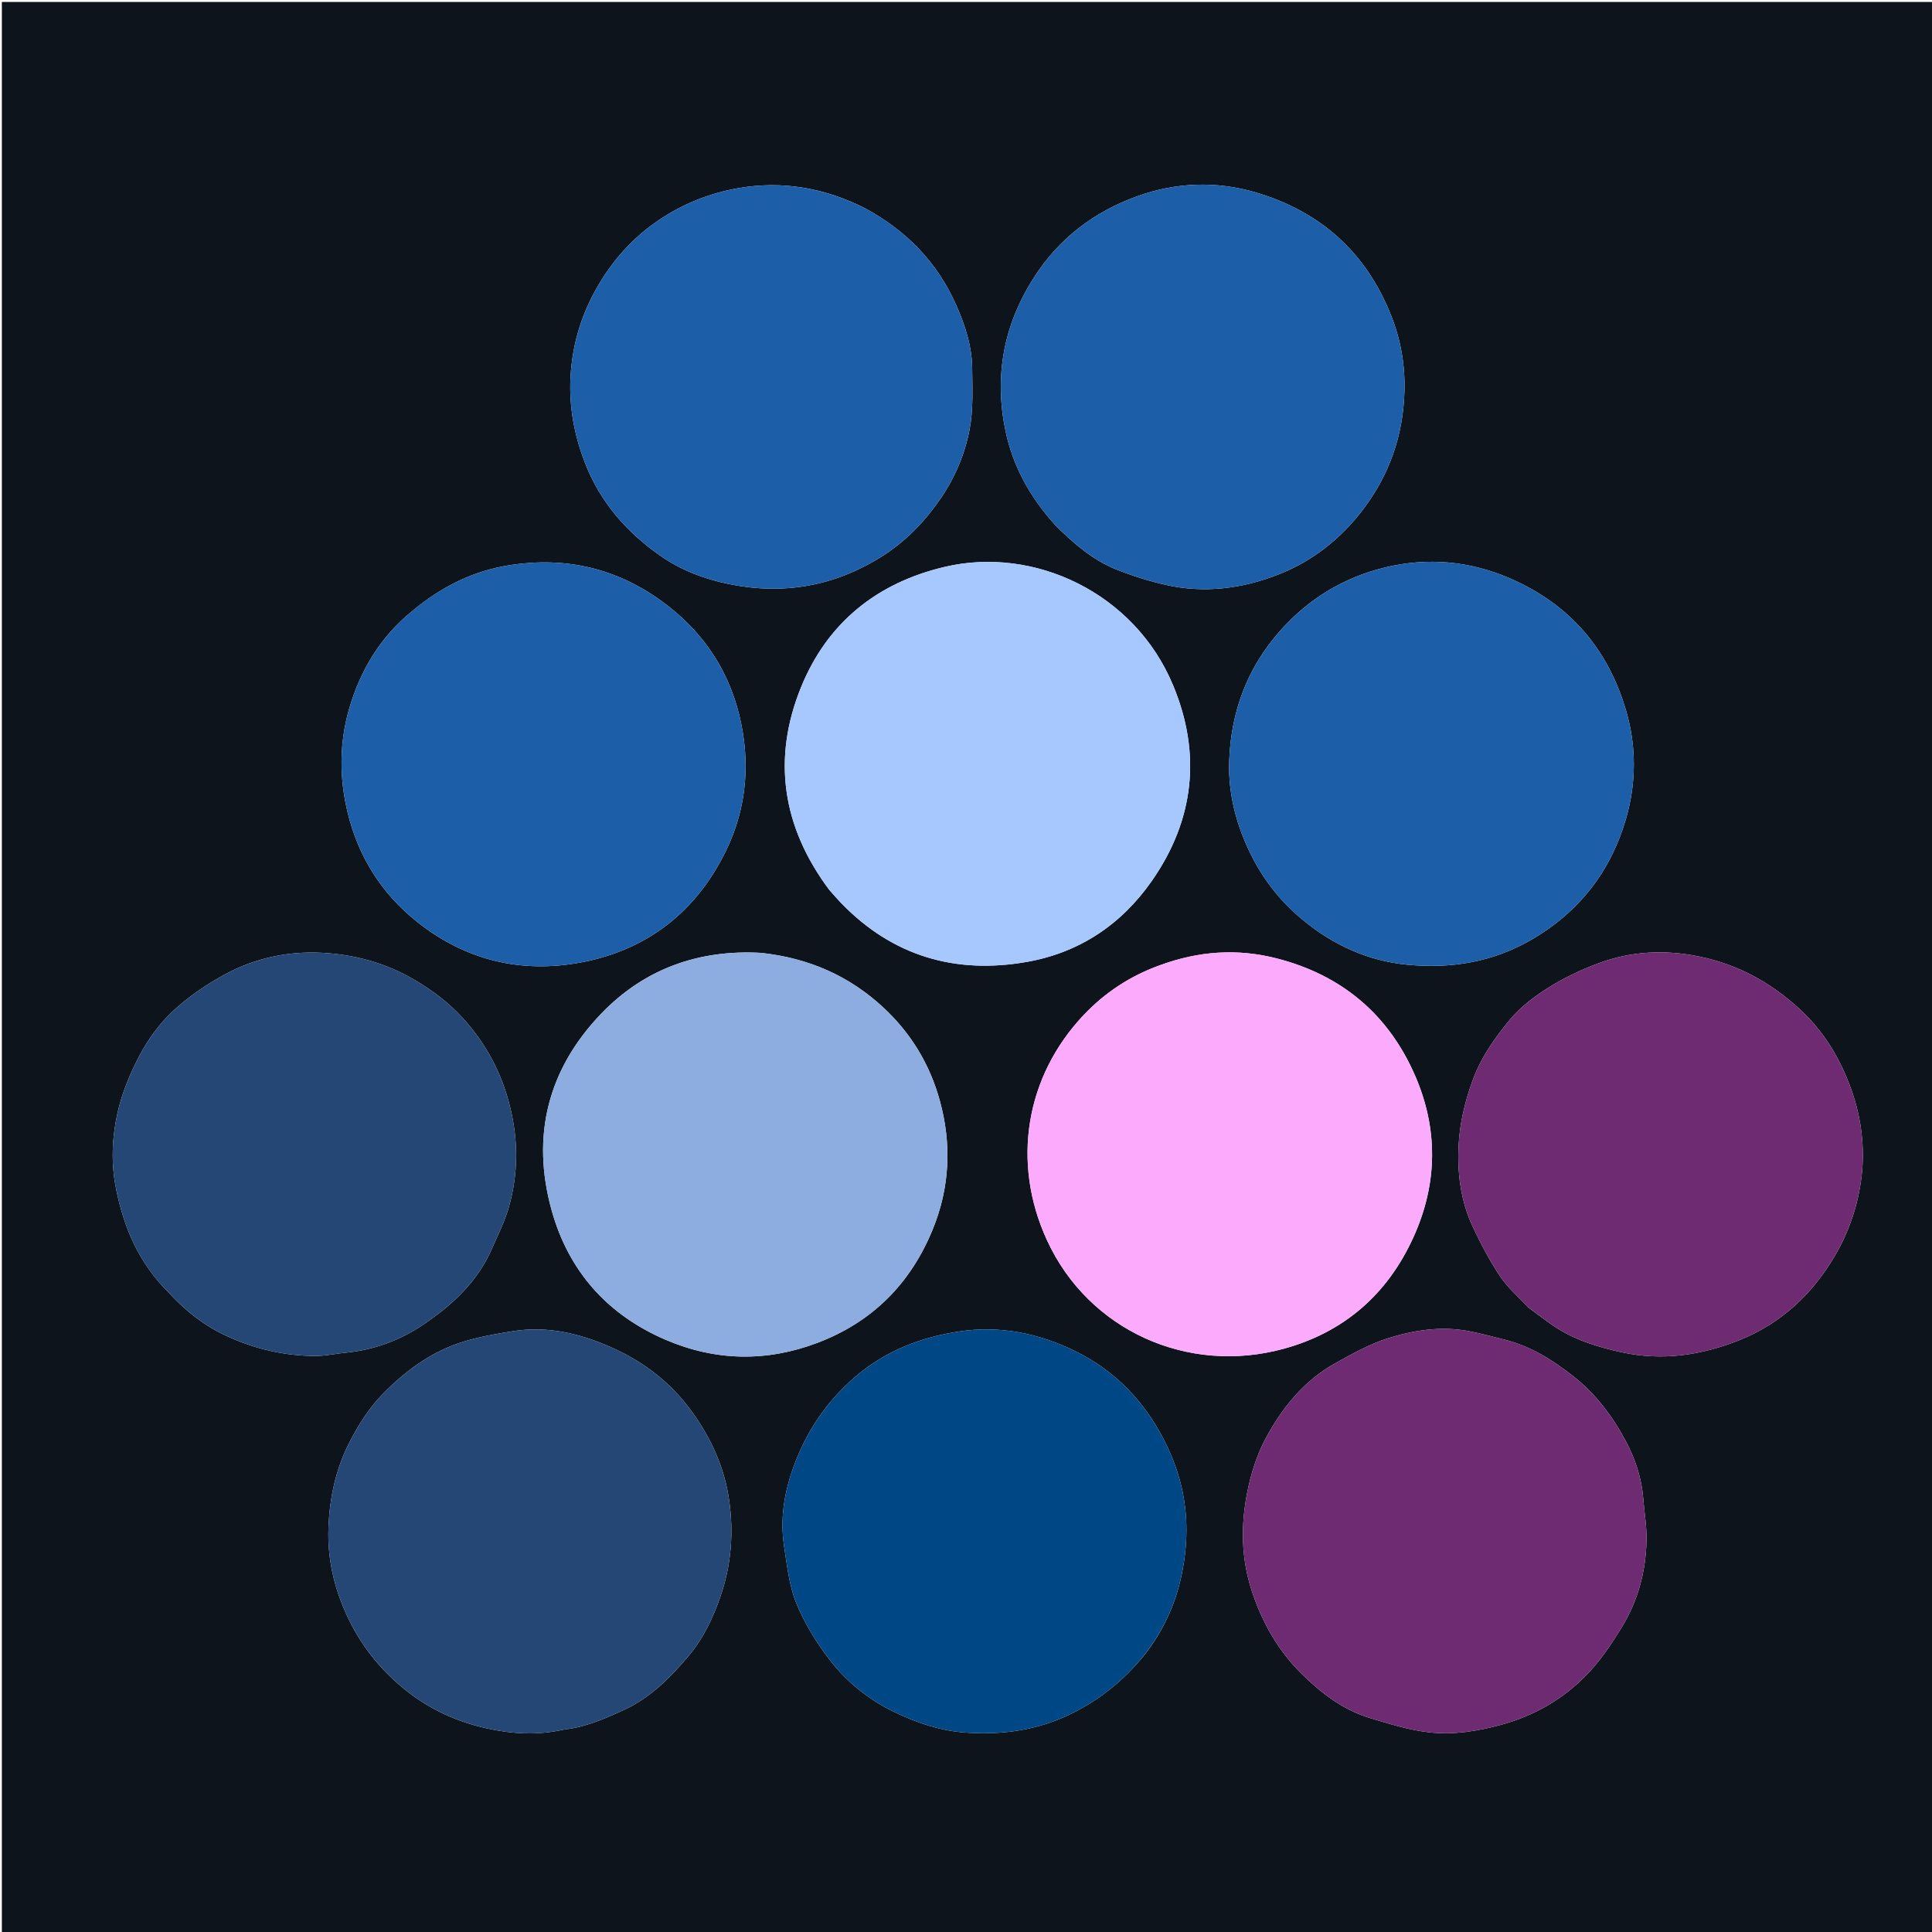<svg version="1.1" id="Layer_1" xmlns="http://www.w3.org/2000/svg" xmlns:xlink="http://www.w3.org/1999/xlink" x="0px" y="0px"
	 width="100%" viewBox="0 0 1077 1077" enable-background="new 0 0 1077 1077" xml:space="preserve">
<!-- background -->
<path fill="#0E141B" opacity="1" stroke="none" 
	d="
M596,1079 
	C397.356,1079 199.213,1079 1.034,1079 
	C1.034,719.731 1.034,360.462 1.034,1.097 
	C359.894,1.097 718.788,1.097 1077.841,1.097 
	C1077.841,360.333 1077.841,719.667 1077.841,1079 
	C917.462,1079 756.981,1079 596,1079 
M462.345,496.163 
	C464.575,498.632 466.731,501.172 469.045,503.559 
	C497.628,533.047 532.632,543.218 572.441,536.212 
	C601.559,531.087 624.93,515.526 641.903,491.337 
	C665.859,457.198 669.831,419.988 653.874,381.85 
	C632.331,330.361 576.473,304.337 526.831,315.961 
	C488.838,324.857 461.232,347.12 446.598,382.966 
	C430.339,422.796 435.967,460.881 462.345,496.163 
M424.21,531.178 
	C389.493,529.213 359.172,540.093 335.184,565.035 
	C305.409,595.993 295.96,633.319 307.542,674.797 
	C316.988,708.622 338.603,732.908 370.951,746.823 
	C398.756,758.784 427.231,759.326 455.595,748.605 
	C486.178,737.044 507.483,715.699 519.862,685.537 
	C529.489,662.08 530.608,637.933 523.918,613.6 
	C518.383,593.469 507.939,576.092 492.565,561.774 
	C473.502,544.02 450.924,534.106 424.21,531.178 
M646.523,538.088 
	C630.241,543.921 616.072,553.223 604.251,565.665 
	C571.555,600.079 563.718,648.19 583.699,691.486 
	C606.847,741.644 662.046,766.422 715.345,751.946 
	C749.152,742.763 773.4,721.591 787.876,689.803 
	C801.486,659.917 801.83,629.255 788.704,599.288 
	C773.794,565.25 747.726,543.44 711.513,534.214 
	C689.738,528.667 668.314,530.108 646.523,538.088 
M725.938,512.565 
	C742.876,526.606 762.286,535.569 784.081,537.743 
	C808.67,540.196 832.294,536.407 854.177,523.57 
	C880.796,507.955 898.19,485.198 906.544,455.996 
	C912.135,436.452 912.276,416.154 906.541,396.414 
	C896.517,361.91 875.164,336.975 842.027,322.539 
	C819.381,312.672 795.818,310.555 771.954,316.364 
	C748.87,321.982 729.319,333.873 713.397,351.893 
	C695.102,372.599 686.241,396.891 685.229,424.024 
	C684.683,438.656 687.551,453.053 693.04,466.795 
	C700.132,484.549 710.613,499.866 725.938,512.565 
M229.974,340.48 
	C212.143,354.874 200.81,373.67 194.577,395.34 
	C189.175,414.121 189.126,433.375 193.679,452.465 
	C199.584,477.218 212.379,497.768 232.265,513.675 
	C259.328,535.323 290.524,542.836 324.091,536.484 
	C361.105,529.479 388.381,507.988 404.852,473.957 
	C416.48,449.933 418.411,424.317 412.109,398.606 
	C405.65,372.253 390.869,351.037 368.708,335.009 
	C343.332,316.656 315.22,310.273 284.457,314.997 
	C264.092,318.124 246.282,326.91 229.974,340.48 
M839.549,746.999 
	C832.417,745.284 825.347,743.227 818.14,741.924 
	C802.957,739.18 787.922,741.548 773.576,746.072 
	C763.316,749.308 753.645,754.768 744.166,760.053 
	C726.814,769.727 714.69,784.826 705.526,801.901 
	C700.549,811.175 697.279,821.748 695.237,832.129 
	C691.661,850.308 691.88,868.654 697.732,886.603 
	C703.47,904.198 712.299,919.913 725.517,932.985 
	C736.472,943.819 748.584,953.115 763.51,957.658 
	C774.382,960.967 785.433,964.411 796.644,965.694 
	C809.972,967.22 823.256,965.147 836.462,961.58 
	C855.277,956.499 871.42,947.179 884.701,933.424 
	C892.193,925.665 898.375,916.424 904.051,907.179 
	C913.134,892.385 917.53,875.884 917.857,858.551 
	C918.003,850.821 916.63,843.067 916.027,835.318 
	C915.14,823.92 911.533,813.136 906.28,803.3 
	C898.777,789.251 889.233,776.584 876.324,766.627 
	C865.32,758.14 853.903,750.766 839.549,746.999 
M638.018,922.487 
	C648.142,909.474 655.047,894.895 658.515,878.814 
	C662.142,862 662.519,845.041 658.499,828.241 
	C655.963,817.642 651.779,807.714 646.363,798.083 
	C635.19,778.218 619.575,763.11 599.396,753.203 
	C579.108,743.243 557.293,738.785 534.706,742.221 
	C513.147,745.5 493.351,753.13 476.424,767.801 
	C460.362,781.721 449.16,798.608 442.108,818.37 
	C437.103,832.396 434.819,846.971 437.079,861.812 
	C438.713,872.543 439.864,883.717 443.882,893.617 
	C448.422,904.803 454.996,915.502 462.378,925.112 
	C472.003,937.644 484.29,947.532 498.814,954.497 
	C511.314,960.491 524.322,964.829 538.037,965.824 
	C558.642,967.32 578.586,964.54 597.534,955.163 
	C613.369,947.327 626.518,936.617 638.018,922.487 
M851.844,728.748 
	C857.257,732.682 862.474,736.925 868.123,740.482 
	C879.015,747.34 891.179,750.998 903.664,753.763 
	C926.493,758.819 948.517,755.542 969.851,746.98 
	C992.785,737.776 1010.009,721.673 1022.536,700.624 
	C1030.726,686.862 1035.85,671.68 1037.729,655.896 
	C1039.662,639.662 1037.619,623.297 1032.196,607.86 
	C1026.056,590.383 1016.705,574.743 1002.684,562.002 
	C986.722,547.498 968.642,537.657 947.484,533.263 
	C928.167,529.251 909.162,530.191 890.769,537.09 
	C881.262,540.656 871.902,545.098 863.308,550.475 
	C855.514,555.354 847.79,561.149 841.934,568.133 
	C833.175,578.58 825.327,589.82 820.609,603.098 
	C816.524,614.596 813.736,626.229 813.116,638.278 
	C812.319,653.783 814.183,669.114 820.756,683.334 
	C825.218,692.988 830.274,702.478 836.126,711.341 
	C840.258,717.601 846.169,722.686 851.844,728.748 
M482.307,116.14 
	C459.861,104.836 436.391,100.526 411.378,104.921 
	C395.39,107.729 380.676,113.689 367.391,122.61 
	C354.542,131.238 343.984,142.338 335.577,155.634 
	C324.932,172.468 319.063,190.59 318.029,210.353 
	C317.175,226.671 320.097,242.332 325.935,257.614 
	C334.367,279.689 349.197,296.591 368.182,309.863 
	C379.527,317.794 392.496,322.729 406.136,325.543 
	C436.656,331.84 465.214,326.826 491.575,310.199 
	C504.956,301.76 515.776,290.512 524.626,277.49 
	C532.453,265.973 537.875,253.044 540.477,239.575 
	C542.612,228.519 542.061,216.862 541.954,205.478 
	C541.836,193.052 538.057,181.345 533.034,170.055 
	C522.521,146.429 505.608,128.775 482.307,116.14 
M588.498,292.979 
	C598.431,302.861 608.977,312.085 622.099,317.36 
	C631.12,320.986 640.523,323.939 650.007,326.075 
	C671.367,330.888 692.488,328.145 712.538,320.304 
	C731.651,312.83 747.458,300.396 760.018,283.768 
	C774.743,264.275 782.201,242.435 782.914,218.249 
	C783.344,203.703 780.902,189.531 775.505,175.914 
	C761.591,140.803 736.285,118.047 700.305,107.356 
	C678.035,100.739 655.467,101.606 633.763,109.468 
	C609.77,118.159 590.228,132.962 576.218,154.938 
	C559.354,181.393 554.182,209.925 560.522,240.22 
	C564.654,259.968 574.295,277.444 588.498,292.979 
M94.004,720.526 
	C103.063,730.345 113.215,738.574 125.457,744.337 
	C141.431,751.856 158.128,755.817 175.69,755.888 
	C181.433,755.911 187.172,754.595 192.927,754.038 
	C208.241,752.555 222.488,747.346 235.061,739.003 
	C251.447,728.13 265.968,714.944 274.134,696.309 
	C277.547,688.521 281.434,680.818 283.73,672.687 
	C288.945,654.225 288.964,635.634 284.297,616.815 
	C279.623,597.964 270.855,581.6 257.852,567.394 
	C250.063,558.884 241.019,552.048 230.991,546.172 
	C214.862,536.722 197.473,532.033 179.109,531.125 
	C160.064,530.184 141.691,534.263 125.008,543.384 
	C114.781,548.975 104.86,555.76 96.358,563.68 
	C88.983,570.552 82.685,579.184 77.938,588.116 
	C72.48,598.387 67.88,609.543 65.406,620.86 
	C62.418,634.525 61.831,648.567 64.716,662.81 
	C69.148,684.686 77.489,704.178 94.004,720.526 
M314.676,964.074 
	C326.403,962.83 336.979,958.147 347.564,953.332 
	C362.537,946.522 373.807,935.06 384.023,922.917 
	C392.014,913.419 397.419,902.079 401.608,889.984 
	C407.689,872.428 409.008,854.68 406.534,836.753 
	C403.979,818.241 396.366,801.471 385.227,786.287 
	C374.058,771.062 359.64,759.776 342.775,752 
	C324.832,743.726 305.849,738.861 285.812,742.082 
	C275.926,743.671 265.921,745.401 256.454,748.532 
	C239.781,754.047 225.934,764.348 213.65,776.809 
	C205.789,784.784 199.943,794.013 194.839,803.971 
	C187.12,819.035 183.723,835.057 183.109,851.679 
	C182.495,868.269 185.986,884.134 192.853,899.393 
	C200.571,916.543 211.685,930.665 226.407,942.385 
	C239.824,953.067 254.917,959.846 271.379,963.49 
	C285.362,966.585 299.61,967.539 314.676,964.074 
z"/>
<!-- center triangle top -->
<path fill="#A6C8FF" opacity="1" stroke="none" 
	d="
M462.145,495.87 
	C435.967,460.881 430.339,422.796 446.598,382.966 
	C461.232,347.12 488.838,324.857 526.831,315.961 
	C576.473,304.337 632.331,330.361 653.874,381.85 
	C669.831,419.988 665.859,457.198 641.903,491.337 
	C624.93,515.526 601.559,531.087 572.441,536.212 
	C532.632,543.218 497.628,533.047 469.045,503.559 
	C466.731,501.172 464.575,498.632 462.145,495.87 
z"/>
<!-- center triangle bottom left -->
<path fill="#8DADE0" opacity="1" stroke="none" 
	d="
M424.675,531.205 
	C450.924,534.106 473.502,544.02 492.565,561.774 
	C507.939,576.092 518.383,593.469 523.918,613.6 
	C530.608,637.933 529.489,662.08 519.862,685.537 
	C507.483,715.699 486.178,737.044 455.595,748.605 
	C427.231,759.326 398.756,758.784 370.951,746.823 
	C338.603,732.908 316.988,708.622 307.542,674.797 
	C295.96,633.319 305.409,595.993 335.184,565.035 
	C359.172,540.093 389.493,529.213 424.675,531.205 
z"/>
<!-- center triangle bottom right -->
<path fill="#FCAAFC" opacity="1" stroke="none" 
	d="
M646.898,537.977 
	C668.314,530.108 689.738,528.667 711.513,534.214 
	C747.726,543.44 773.794,565.25 788.704,599.288 
	C801.83,629.255 801.486,659.917 787.876,689.803 
	C773.4,721.591 749.152,742.763 715.345,751.946 
	C662.046,766.422 606.847,741.644 583.699,691.486 
	C563.718,648.19 571.555,600.079 604.251,565.665 
	C616.072,553.223 630.241,543.921 646.898,537.977 
z"/>
<!-- top 4 row 2 right -->
<path fill="#1C5FA8" opacity="1" stroke="none" 
	d="
M725.64,512.369 
	C710.613,499.866 700.132,484.549 693.04,466.795 
	C687.551,453.053 684.683,438.656 685.229,424.024 
	C686.241,396.891 695.102,372.599 713.397,351.893 
	C729.319,333.873 748.87,321.982 771.954,316.364 
	C795.818,310.555 819.381,312.672 842.027,322.539 
	C875.164,336.975 896.517,361.91 906.541,396.414 
	C912.276,416.154 912.135,436.452 906.544,455.996 
	C898.19,485.198 880.796,507.955 854.177,523.57 
	C832.294,536.407 808.67,540.196 784.081,537.743 
	C762.286,535.569 742.876,526.606 725.64,512.369 
z"/>
<!-- top 4 row 2 left -->
<path fill="#1C5FA8" opacity="1" stroke="none" 
	d="
M230.231,340.23 
	C246.282,326.91 264.092,318.124 284.457,314.997 
	C315.22,310.273 343.332,316.656 368.708,335.009 
	C390.869,351.037 405.65,372.253 412.109,398.606 
	C418.411,424.317 416.48,449.933 404.852,473.957 
	C388.381,507.988 361.105,529.479 324.091,536.484 
	C290.524,542.836 259.328,535.323 232.265,513.675 
	C212.379,497.768 199.584,477.218 193.679,452.465 
	C189.126,433.375 189.175,414.121 194.577,395.34 
	C200.81,373.67 212.143,354.874 230.231,340.23 
z"/>
<!-- bottom 3 right -->
<path fill="#6E2B72" opacity="1" stroke="none" 
	d="
M839.938,747.104 
	C853.903,750.766 865.32,758.14 876.324,766.627 
	C889.233,776.584 898.777,789.251 906.28,803.3 
	C911.533,813.136 915.14,823.92 916.027,835.318 
	C916.63,843.067 918.003,850.821 917.857,858.551 
	C917.53,875.884 913.134,892.385 904.051,907.179 
	C898.375,916.424 892.193,925.665 884.701,933.424 
	C871.42,947.179 855.277,956.499 836.462,961.58 
	C823.256,965.147 809.972,967.22 796.644,965.694 
	C785.433,964.411 774.382,960.967 763.51,957.658 
	C748.584,953.115 736.472,943.819 725.517,932.985 
	C712.299,919.913 703.47,904.198 697.732,886.603 
	C691.88,868.654 691.661,850.308 695.237,832.129 
	C697.279,821.748 700.549,811.175 705.526,801.901 
	C714.69,784.826 726.814,769.727 744.166,760.053 
	C753.645,754.768 763.316,749.308 773.576,746.072 
	C787.922,741.548 802.957,739.18 818.14,741.924 
	C825.347,743.227 832.417,745.284 839.938,747.104 
z"/>
<!-- bottom 3 center -->
<path fill="#004786" opacity="1" stroke="none" 
	d="
M637.767,922.743 
	C626.518,936.617 613.369,947.327 597.534,955.163 
	C578.586,964.54 558.642,967.32 538.037,965.824 
	C524.322,964.829 511.314,960.491 498.814,954.497 
	C484.29,947.532 472.003,937.644 462.378,925.112 
	C454.996,915.502 448.422,904.803 443.882,893.617 
	C439.864,883.717 438.713,872.543 437.079,861.812 
	C434.819,846.971 437.103,832.396 442.108,818.37 
	C449.16,798.608 460.362,781.721 476.424,767.801 
	C493.351,753.13 513.147,745.5 534.706,742.221 
	C557.293,738.785 579.108,743.243 599.396,753.203 
	C619.575,763.11 635.19,778.218 646.363,798.083 
	C651.779,807.714 655.963,817.642 658.499,828.241 
	C662.519,845.041 662.142,862 658.515,878.814 
	C655.047,894.895 648.142,909.474 637.767,922.743 
z"/>
<!-- middle right -->
<path fill="#6E2B72" opacity="1" stroke="none" 
	d="
M851.565,728.522 
	C846.169,722.686 840.258,717.601 836.126,711.341 
	C830.274,702.478 825.218,692.988 820.756,683.334 
	C814.183,669.114 812.319,653.783 813.116,638.278 
	C813.736,626.229 816.524,614.596 820.609,603.098 
	C825.327,589.82 833.175,578.58 841.934,568.133 
	C847.79,561.149 855.514,555.354 863.308,550.475 
	C871.902,545.098 881.262,540.656 890.769,537.09 
	C909.162,530.191 928.167,529.251 947.484,533.263 
	C968.642,537.657 986.722,547.498 1002.684,562.002 
	C1016.705,574.743 1026.056,590.383 1032.196,607.86 
	C1037.619,623.297 1039.662,639.662 1037.729,655.896 
	C1035.85,671.68 1030.726,686.862 1022.536,700.624 
	C1010.009,721.673 992.785,737.776 969.851,746.98 
	C948.517,755.542 926.493,758.819 903.664,753.763 
	C891.179,750.998 879.015,747.34 868.123,740.482 
	C862.474,736.925 857.257,732.682 851.565,728.522 
z"/>
<!-- top 4 row 1 left -->
<path fill="#1C5FA8" opacity="1" stroke="none" 
	d="
M482.635,116.312 
	C505.608,128.775 522.521,146.429 533.034,170.055 
	C538.057,181.345 541.836,193.052 541.954,205.478 
	C542.061,216.862 542.612,228.519 540.477,239.575 
	C537.875,253.044 532.453,265.973 524.626,277.49 
	C515.776,290.512 504.956,301.76 491.575,310.199 
	C465.214,326.826 436.656,331.84 406.136,325.543 
	C392.496,322.729 379.527,317.794 368.182,309.863 
	C349.197,296.591 334.367,279.689 325.935,257.614 
	C320.097,242.332 317.175,226.671 318.029,210.353 
	C319.063,190.59 324.932,172.468 335.577,155.634 
	C343.984,142.338 354.542,131.238 367.391,122.61 
	C380.676,113.689 395.39,107.729 411.378,104.921 
	C436.391,100.526 459.861,104.836 482.635,116.312 
z"/>
<!-- top 4 row 1 right -->
<path fill="#1C5FA8" opacity="1" stroke="none" 
	d="
M588.249,292.726 
	C574.295,277.444 564.654,259.968 560.522,240.22 
	C554.182,209.925 559.354,181.393 576.218,154.938 
	C590.228,132.962 609.77,118.159 633.763,109.468 
	C655.467,101.606 678.035,100.739 700.305,107.356 
	C736.285,118.047 761.591,140.803 775.505,175.914 
	C780.902,189.531 783.344,203.703 782.914,218.249 
	C782.201,242.435 774.743,264.275 760.018,283.768 
	C747.458,300.396 731.651,312.83 712.538,320.304 
	C692.488,328.145 671.367,330.888 650.007,326.075 
	C640.523,323.939 631.12,320.986 622.099,317.36 
	C608.977,312.085 598.431,302.861 588.249,292.726 
z"/>
<!-- middle left -->
<path fill="#254775" opacity="1" stroke="none" 
	d="
M93.755,720.276 
	C77.489,704.178 69.148,684.686 64.716,662.81 
	C61.831,648.567 62.418,634.525 65.406,620.86 
	C67.88,609.543 72.48,598.387 77.938,588.116 
	C82.685,579.184 88.983,570.552 96.358,563.68 
	C104.86,555.76 114.781,548.975 125.008,543.384 
	C141.691,534.263 160.064,530.184 179.109,531.125 
	C197.473,532.033 214.862,536.722 230.991,546.172 
	C241.019,552.048 250.063,558.884 257.852,567.394 
	C270.855,581.6 279.623,597.964 284.297,616.815 
	C288.964,635.634 288.945,654.225 283.73,672.687 
	C281.434,680.818 277.547,688.521 274.134,696.309 
	C265.968,714.944 251.447,728.13 235.061,739.003 
	C222.488,747.346 208.241,752.555 192.927,754.038 
	C187.172,754.595 181.433,755.911 175.69,755.888 
	C158.128,755.817 141.431,751.856 125.457,744.337 
	C113.215,738.574 103.063,730.345 93.755,720.276 
z"/>
<!-- bottom 3 left -->
<path fill="#254775" opacity="1" stroke="none" 
	d="
M314.245,964.147 
	C299.61,967.539 285.362,966.585 271.379,963.49 
	C254.917,959.846 239.824,953.067 226.407,942.385 
	C211.685,930.665 200.571,916.543 192.853,899.393 
	C185.986,884.134 182.495,868.269 183.109,851.679 
	C183.723,835.057 187.12,819.035 194.839,803.971 
	C199.943,794.013 205.789,784.784 213.65,776.809 
	C225.934,764.348 239.781,754.047 256.454,748.532 
	C265.921,745.401 275.926,743.671 285.812,742.082 
	C305.849,738.861 324.832,743.726 342.775,752 
	C359.64,759.776 374.058,771.062 385.227,786.287 
	C396.366,801.471 403.979,818.241 406.534,836.753 
	C409.008,854.68 407.689,872.428 401.608,889.984 
	C397.419,902.079 392.014,913.419 384.023,922.917 
	C373.807,935.06 362.537,946.522 347.564,953.332 
	C336.979,958.147 326.403,962.83 314.245,964.147 
z"/>
</svg>